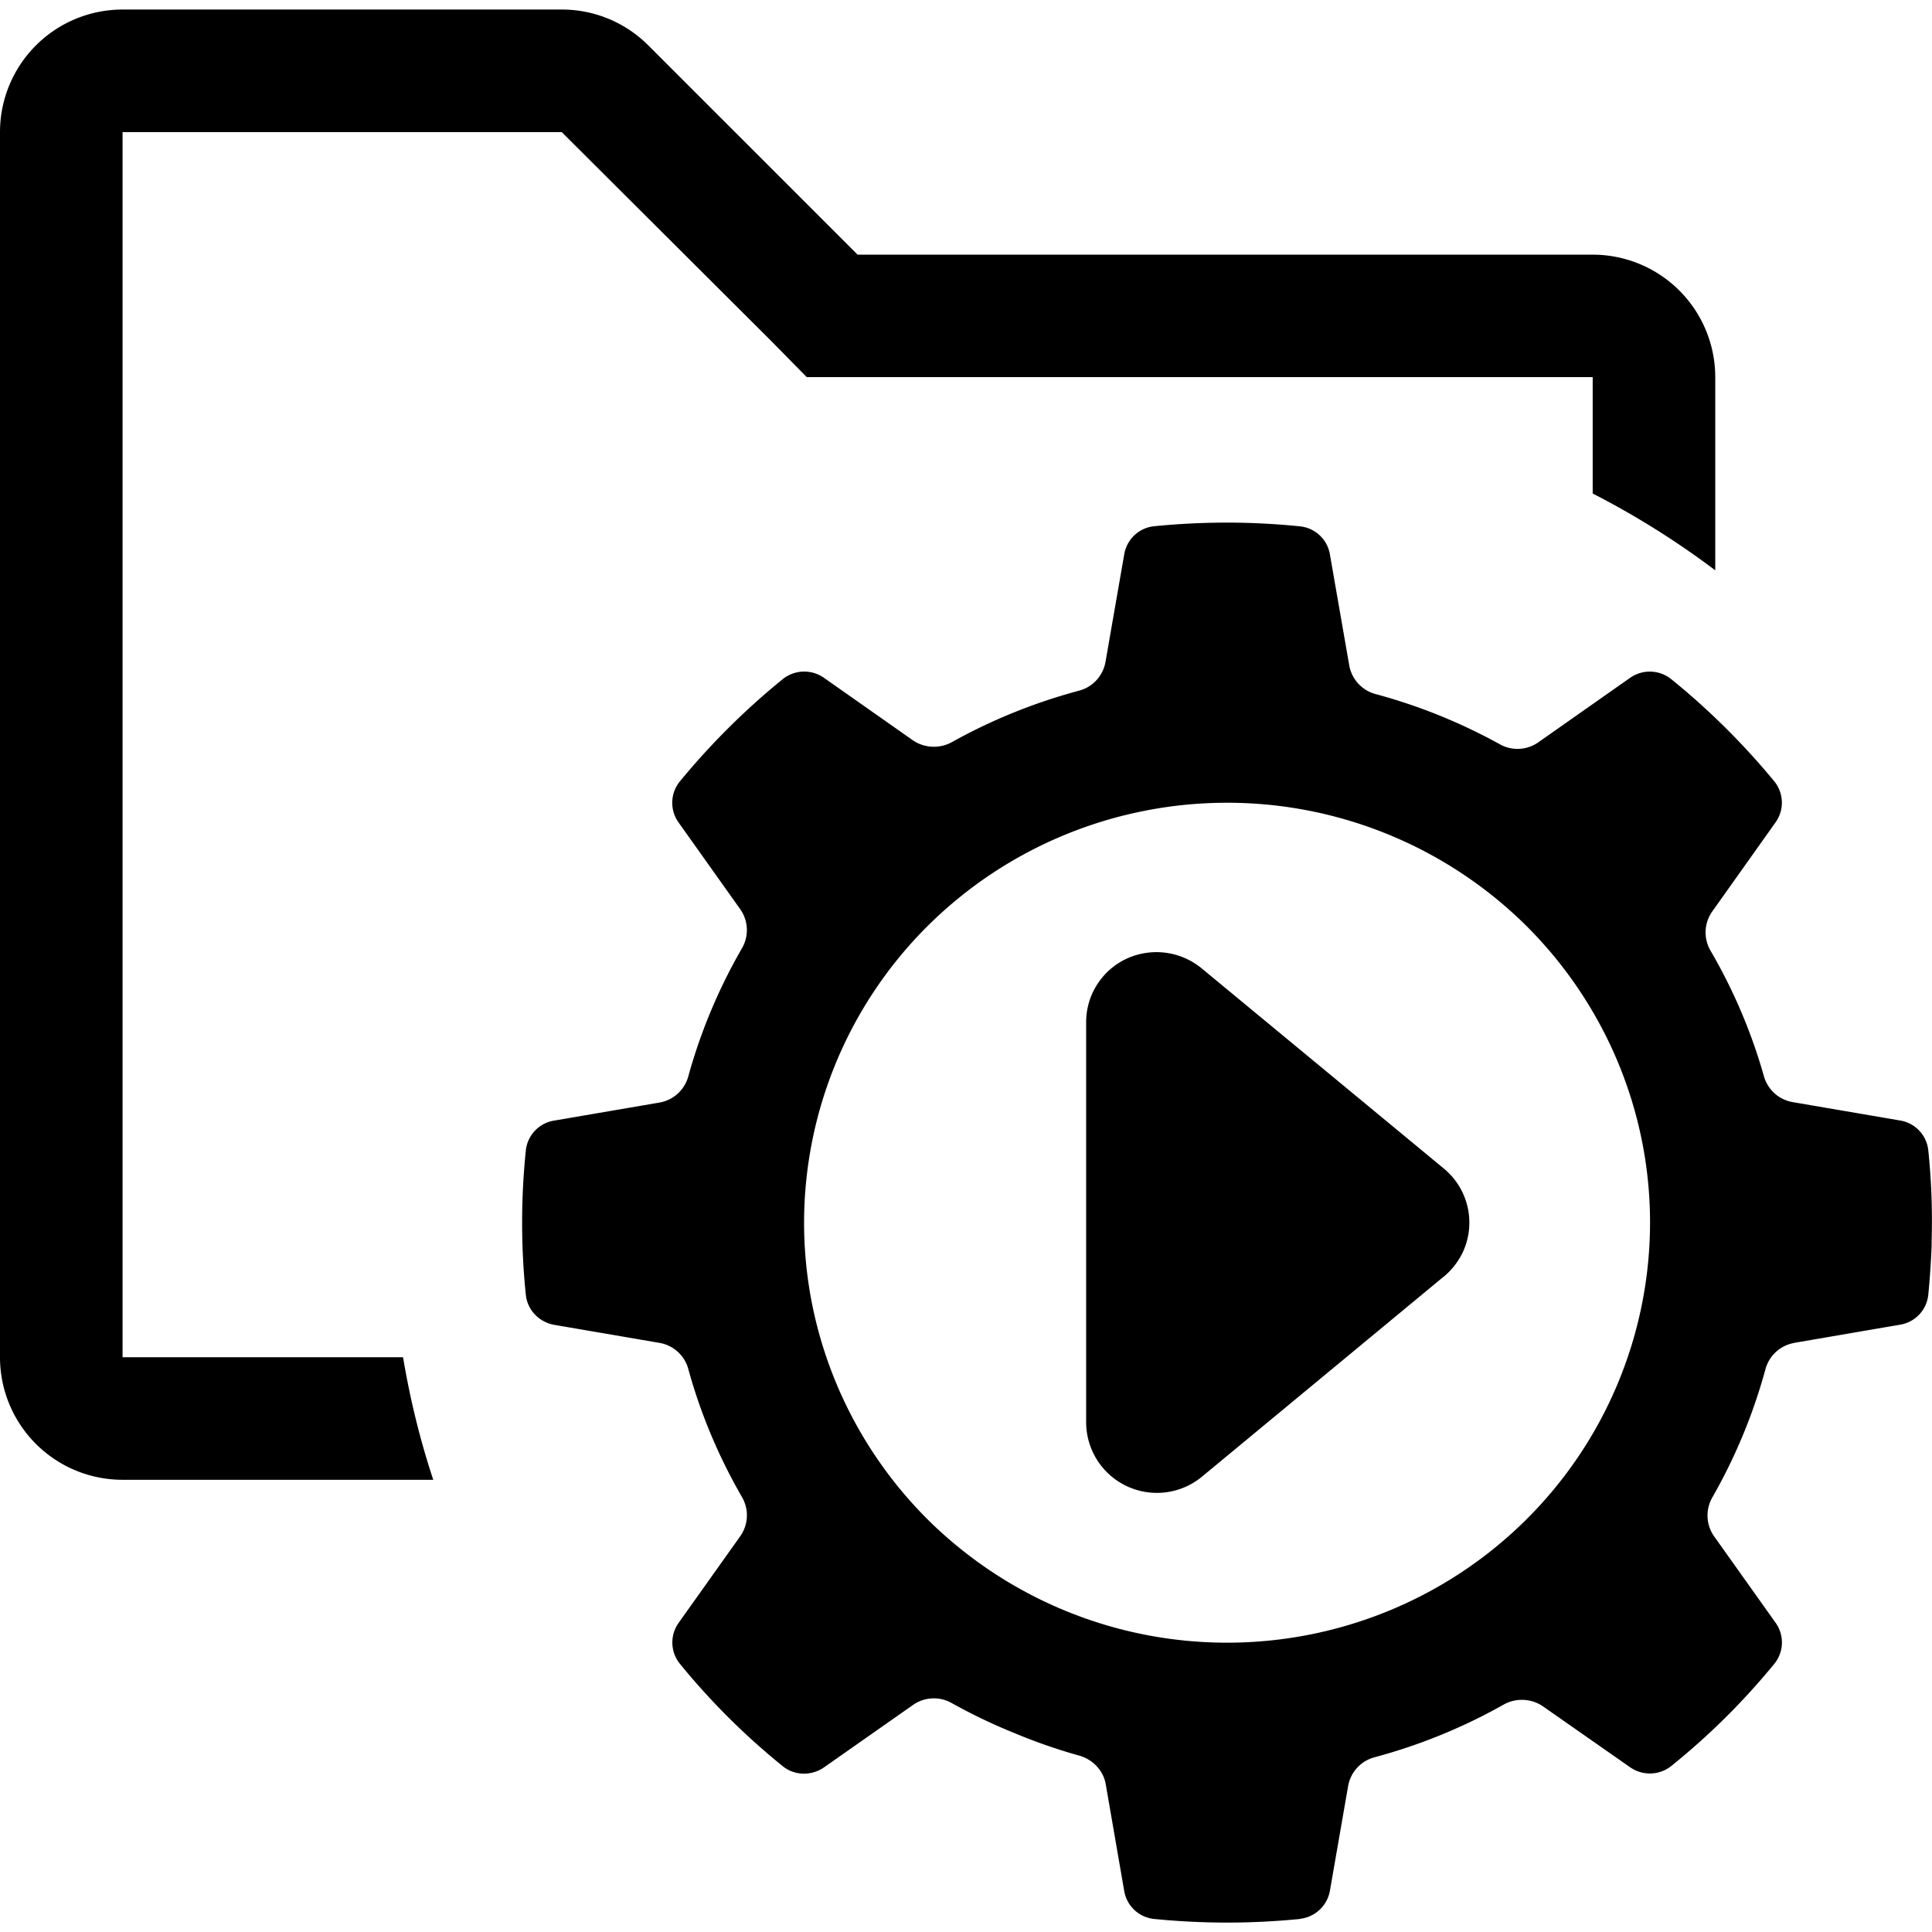 <svg xmlns="http://www.w3.org/2000/svg" viewBox="0 0 16 16">
  <path d="m6.387 2.824-1.735-1.73H1.015V11.24h2.323q.087.522.25 1.015H1.016A1.015 1.015 0 0 1 0 11.24V1.094A1.015 1.015 0 0 1 1.015.079h3.637a1.01 1.01 0 0 1 .72.3l1.73 1.73h6.088a1.015 1.015 0 0 1 1.015 1.014v1.6a7 7 0 0 0-1.015-.636v-.964H6.681z"></path>
  <path d="m11.959 10.57-2.007 1.661a.586.586 0 0 1-.957-.445V8.464a.58.58 0 0 1 .336-.525.59.59 0 0 1 .62.08l2.008 1.66a.58.58 0 0 1 .155.692.6.6 0 0 1-.155.2"></path>
  <path fill-rule="evenodd" d="M10.766 15.891a.284.284 0 0 0 .248-.234l.151-.868a.3.3 0 0 1 .222-.237c.372-.1.73-.246 1.065-.435a.31.31 0 0 1 .32.01l.727.508a.285.285 0 0 0 .341-.009q.472-.38.855-.848a.28.28 0 0 0 .009-.34l-.51-.717a.3.3 0 0 1-.012-.322q.286-.502.438-1.057a.3.3 0 0 1 .237-.22l.002-.001.874-.15a.28.28 0 0 0 .236-.246q.02-.203.028-.411v-.04q.011-.375-.028-.75a.28.28 0 0 0-.236-.245l-.888-.152a.3.3 0 0 1-.238-.218 4.5 4.5 0 0 0-.44-1.034.3.3 0 0 1 .012-.325l.525-.739a.28.28 0 0 0-.009-.339 6 6 0 0 0-.855-.848.284.284 0 0 0-.341-.01l-.76.534a.3.3 0 0 1-.323.013 4.6 4.6 0 0 0-1.02-.412.3.3 0 0 1-.222-.238l-.16-.918a.28.28 0 0 0-.248-.234 6 6 0 0 0-.59-.031h-.014q-.303 0-.604.03a.28.28 0 0 0-.248.235l-.155.89a.3.3 0 0 1-.223.238c-.365.098-.717.24-1.047.424a.31.31 0 0 1-.319-.01l-.74-.52a.284.284 0 0 0-.342.008 6 6 0 0 0-.855.85.28.28 0 0 0-.009.339l.512.72a.3.3 0 0 1 .011.324q-.288.5-.442 1.055a.3.3 0 0 1-.24.22l-.87.149a.28.28 0 0 0-.236.245q-.062.601 0 1.201c.014.125.111.224.236.246l.87.149a.3.3 0 0 1 .24.219c.1.365.249.72.442 1.055a.3.3 0 0 1-.011.325l-.512.72a.28.28 0 0 0 .01.338q.382.469.854.85c.098.079.238.08.341.008l.74-.519a.3.3 0 0 1 .32-.011q.252.14.517.247.26.109.535.186c.111.031.197.12.219.23l.154.89a.28.28 0 0 0 .248.233q.604.06 1.208 0m-.604-2.288c.929 0 1.82-.366 2.477-1.019a3.47 3.47 0 0 0 1.026-2.46c0-.922-.37-1.806-1.026-2.459a3.52 3.52 0 0 0-2.477-1.018c-.929 0-1.82.366-2.477 1.018a3.47 3.47 0 0 0-1.026 2.46c0 .922.37 1.807 1.026 2.46a3.52 3.52 0 0 0 2.477 1.018" clip-rule="evenodd"></path>
</svg>